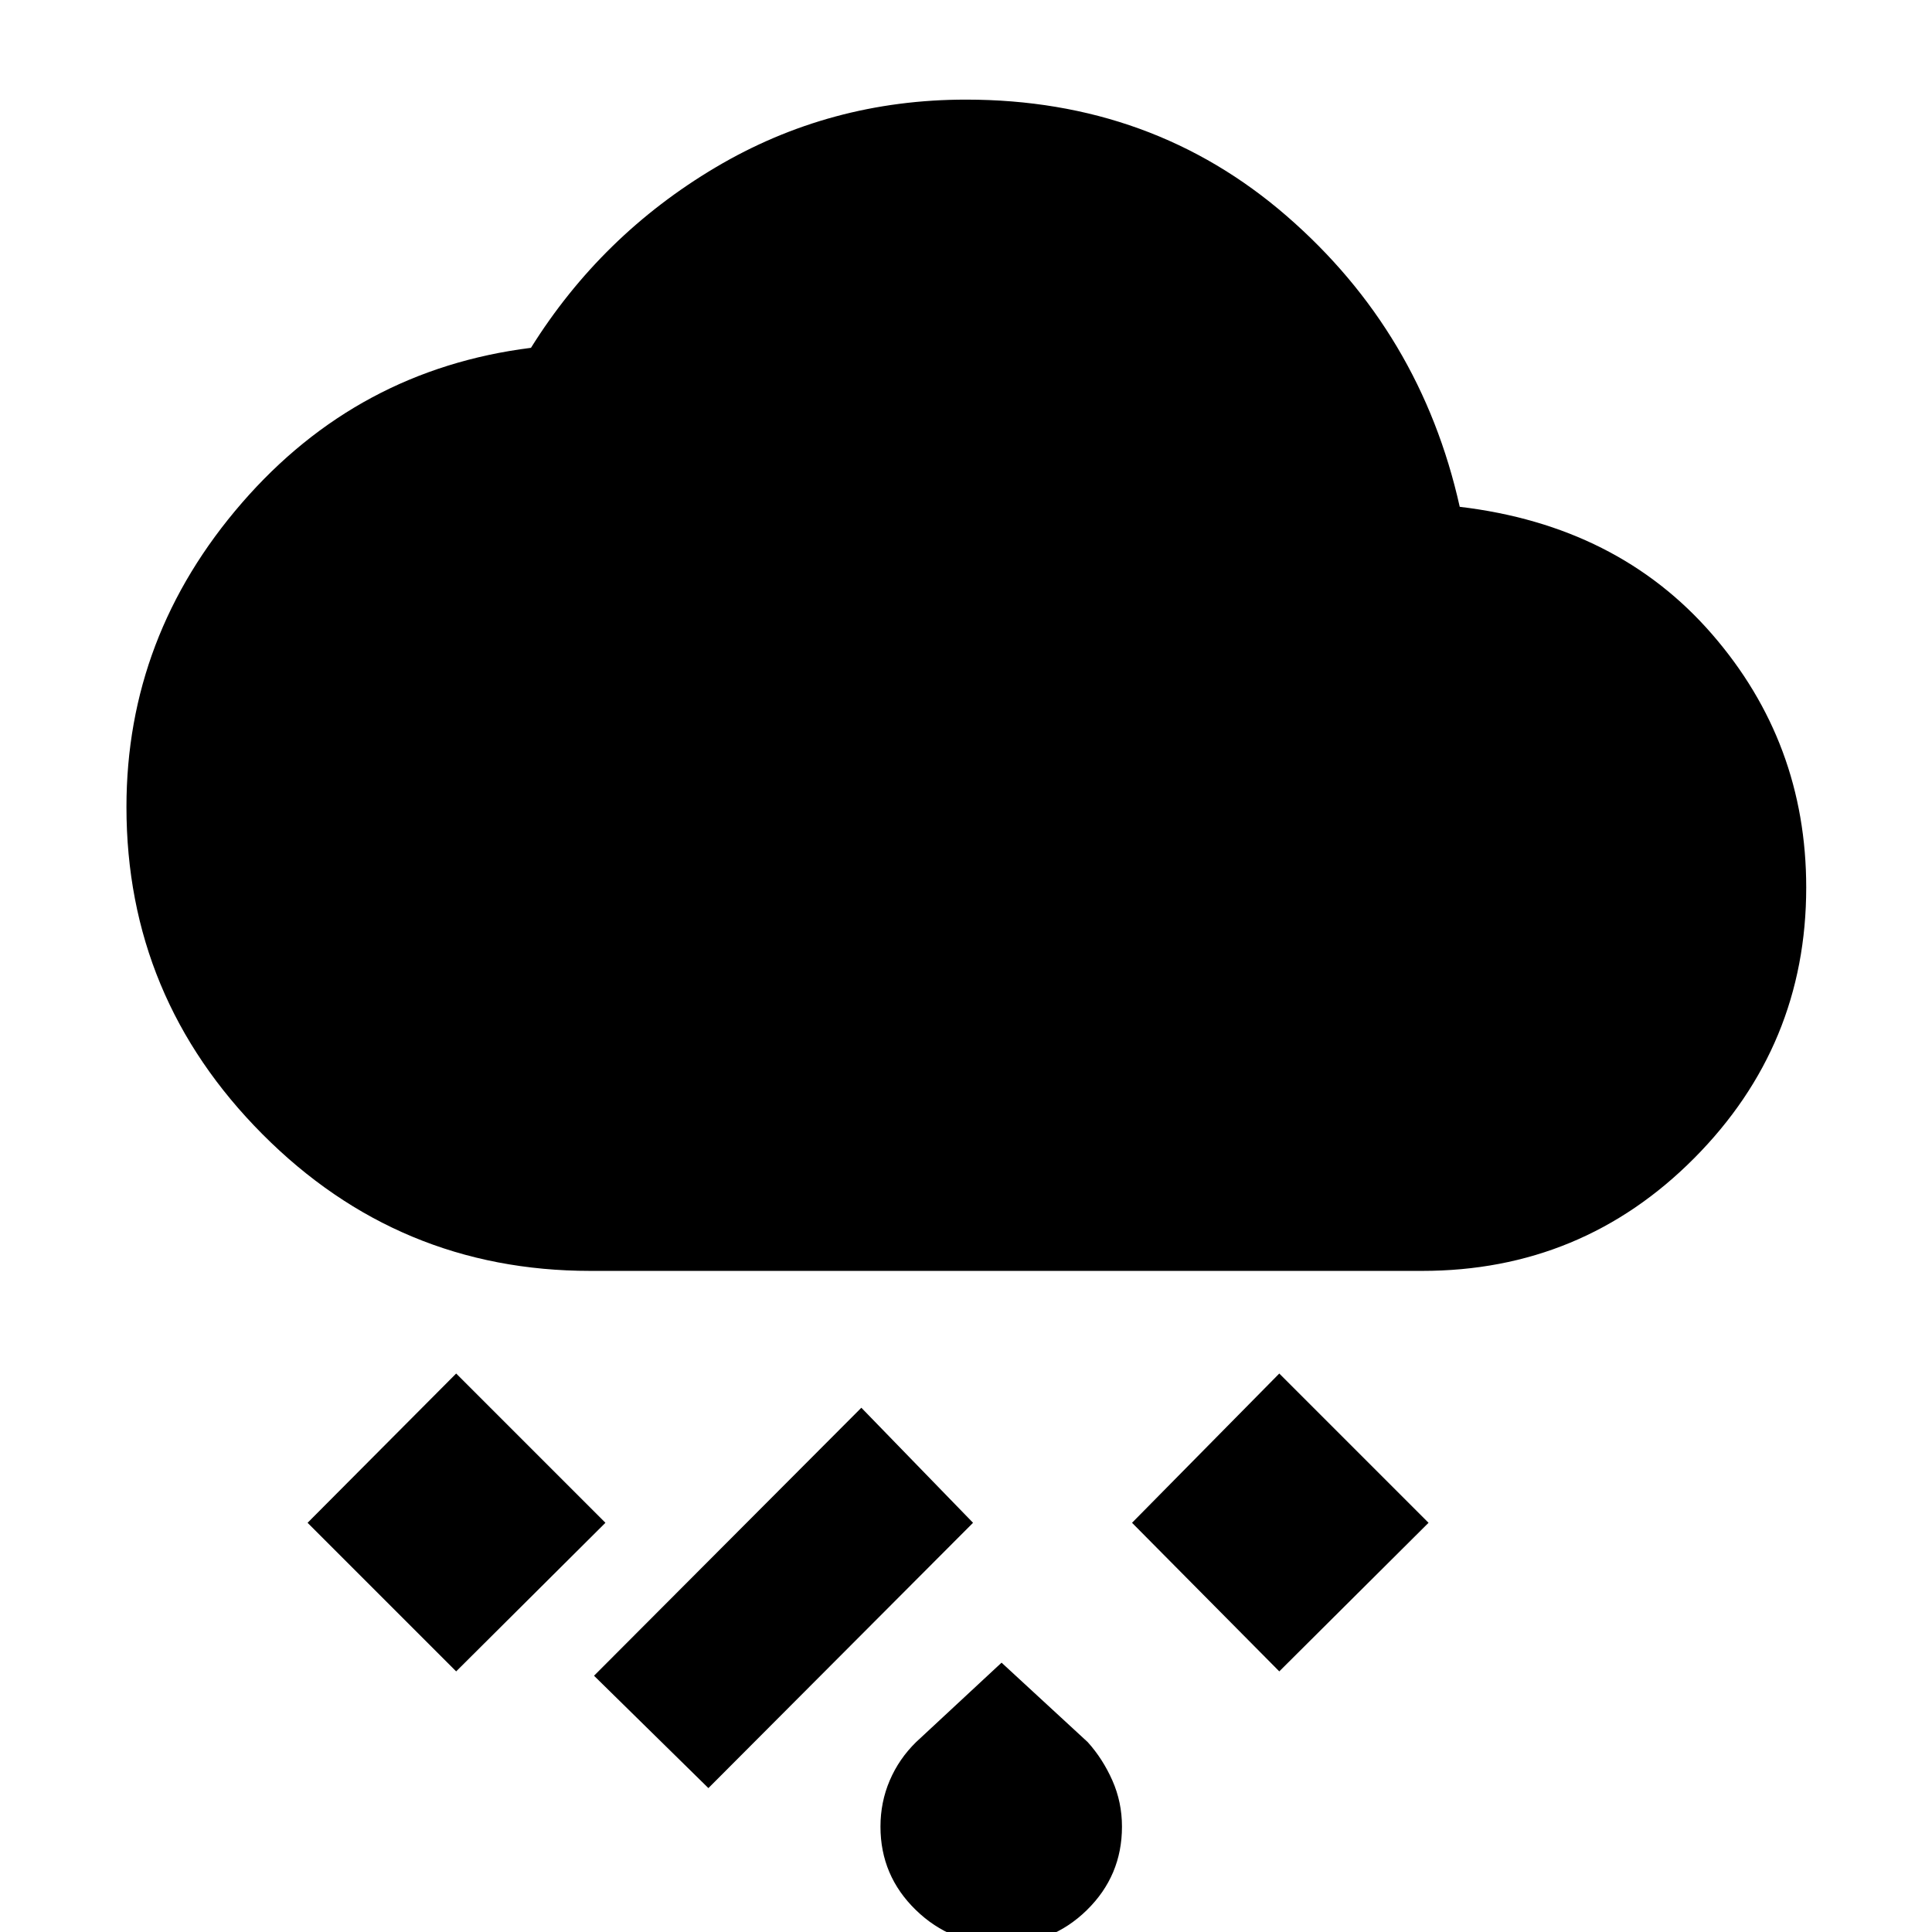 <svg xmlns="http://www.w3.org/2000/svg" height="40" viewBox="0 -960 960 960" width="40"><path d="M497.667 6.166q-25 0-42.584-17.083Q437.5-28 437.5-52.333q0-12.167 4.584-22.917 4.583-10.75 13.083-19.083l42.5-39.5 42.833 39.5Q548-86 552.75-75.25q4.75 10.75 4.75 22.917 0 24.333-17.417 41.416-17.416 17.083-42.416 17.083ZM352-71.5l-56.833-55.833L428-260.5l55.5 57.167L352-71.5Zm283.667-58L562.5-203.333l73.167-74.167 74.166 74.167-74.166 73.833Zm-409 0-73.833-73.833 73.833-74.167 74.166 74.167-74.166 73.833Zm66.666-199q-95.333 0-162.916-67.917Q62.833-464.334 62.833-559q0-85 57.417-151.167 57.417-66.166 143.584-77 34.999-56 91.749-89.666Q412.333-910.5 480-910.5q92.667 0 159.333 57.833 66.667 57.834 86 144.5 78.5 9.334 125.334 63.25Q897.5-591 897.5-519q0 78.5-55.667 134.5-55.666 56-135.166 56H293.333Z"/></svg>